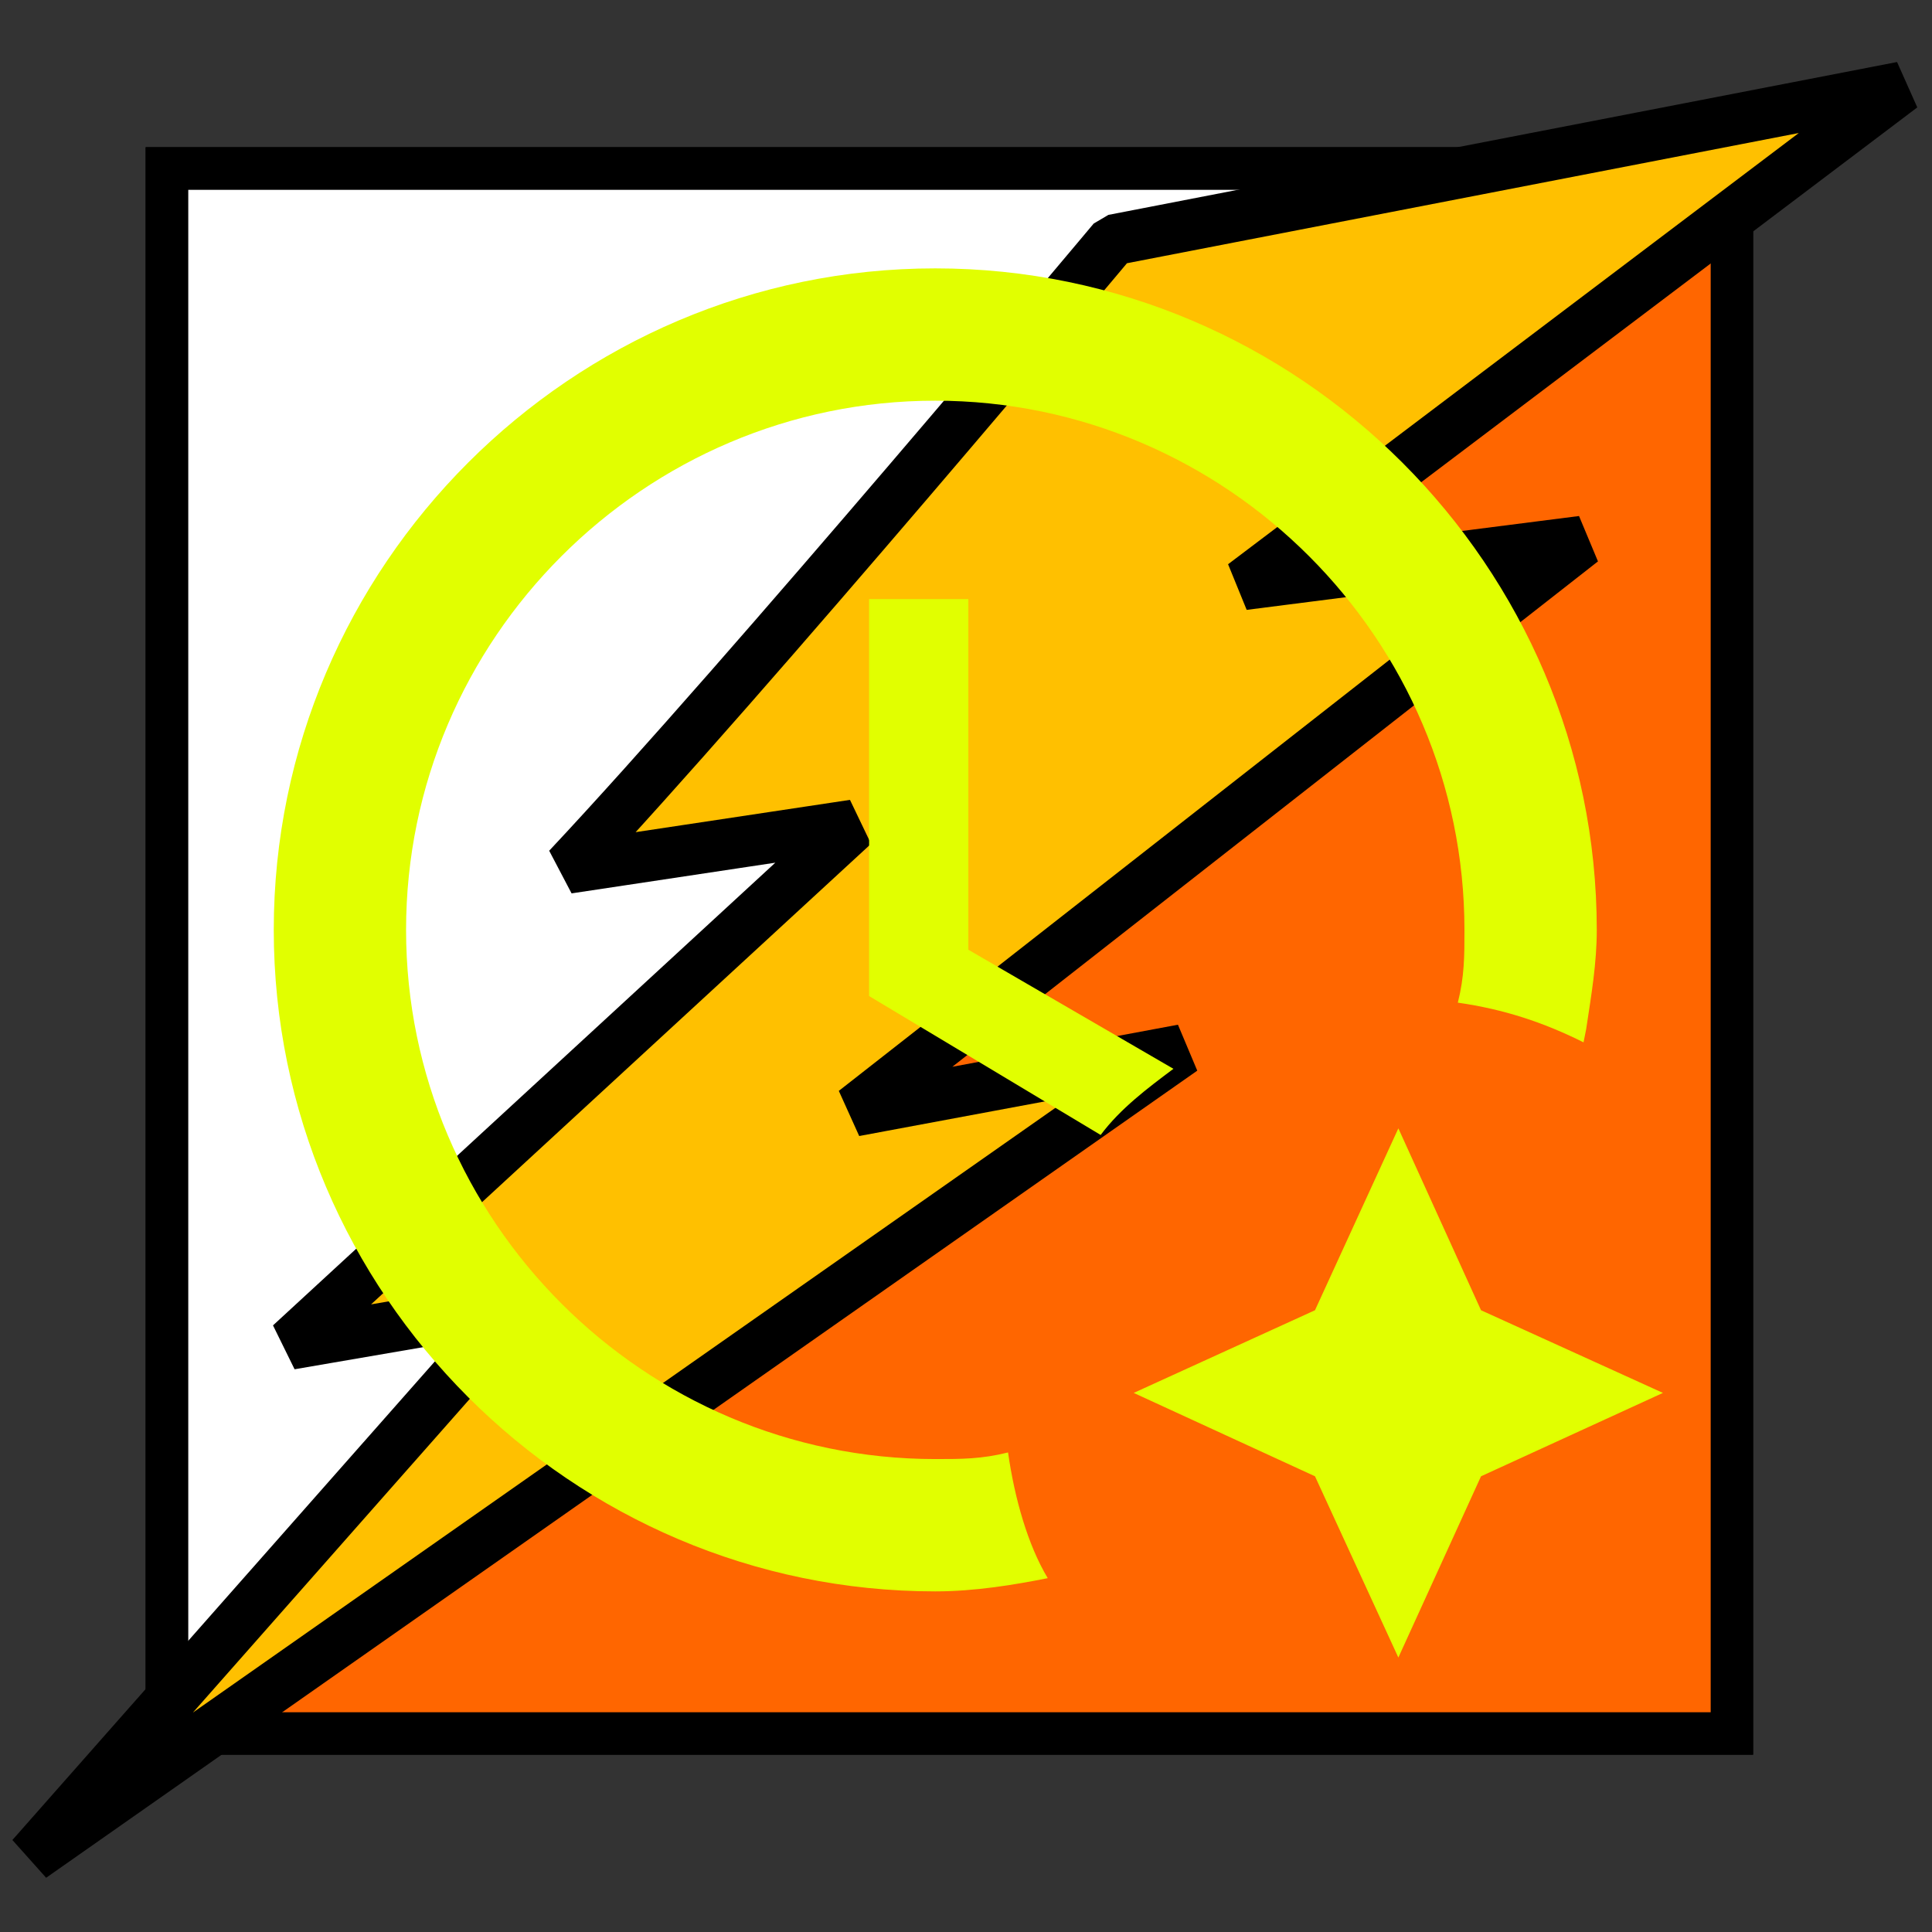 <?xml version="1.0" encoding="UTF-8" standalone="no"?>
<svg
   viewBox="0 0 33 33"
   version="1.1"
   id="svg1"
   sodipodi:docname="startertool.svg"
   inkscape:version="1.3.2 (091e20ef0f, 2023-11-25, custom)"
   xml:space="preserve"
   width="33"
   height="33"
   inkscape:export-filename="startertool.png"
   inkscape:export-xdpi="1489.4546"
   inkscape:export-ydpi="1489.4546"
   xmlns:inkscape="http://www.inkscape.org/namespaces/inkscape"
   xmlns:sodipodi="http://sodipodi.sourceforge.net/DTD/sodipodi-0.dtd"
   xmlns:xlink="http://www.w3.org/1999/xlink"
   xmlns="http://www.w3.org/2000/svg"
   xmlns:svg="http://www.w3.org/2000/svg"><rect x="0" y="0" width="33" height="33" fill="#333333" stroke="none"/><defs
     id="defs1"><clipPath
       id="SVGID_2_-2"><use
         xlink:href="#SVGID_1_"
         overflow="visible"
         id="use242-8"
         style="overflow:visible"
         x="0"
         y="0"
         width="385.248"
         height="359.438" /></clipPath><rect
       id="SVGID_1_"
       y="0.008"
       width="385.248"
       height="359.43"
       x="0" /></defs><sodipodi:namedview
     id="namedview1"
     pagecolor="#ffffff"
     bordercolor="#666666"
     borderopacity="1.0"
     inkscape:showpageshadow="2"
     inkscape:pageopacity="0.0"
     inkscape:pagecheckerboard="0"
     inkscape:deskcolor="#d1d1d1"
     showgrid="false"
     inkscape:zoom="18.875"
     inkscape:cx="10.384106"
     inkscape:cy="12.476821"
     inkscape:window-width="1920"
     inkscape:window-height="998"
     inkscape:window-x="0"
     inkscape:window-y="0"
     inkscape:window-maximized="1"
     inkscape:current-layer="svg1" /><g
     id="g4057"
     style="stroke-width:3.451"
     transform="matrix(0.07,0,0,0.07,4.476,2.983)"><rect
       transform="translate(0,0.008)"
       y="-1.523"
       x="-23.225"
       height="381.886"
       width="381.886"
       id="rect3281"
       style="color:#000000;display:inline;overflow:visible;visibility:visible;fill:#ffffff;fill-opacity:1;fill-rule:nonzero;stroke:#000000;stroke-width:10.354;stroke-opacity:1;marker:none;enable-background:accumulate" /><path
       sodipodi:nodetypes="ccccc"
       inkscape:connector-curvature="0"
       id="rect4051"
       d="M 358.661,-1.523 V 380.363 H -23.225 L 233.409,71.499 Z"
       style="color:#000000;display:inline;overflow:visible;visibility:visible;fill:#ff6600;fill-opacity:1;fill-rule:nonzero;stroke:none;stroke-width:10.354;marker:none;enable-background:accumulate"
       transform="translate(0,0.008)" /><rect
       style="color:#000000;display:inline;overflow:visible;visibility:visible;fill:none;stroke:#000000;stroke-width:10.354;stroke-opacity:1;marker:none;enable-background:accumulate"
       id="rect4055"
       width="381.886"
       height="381.886"
       x="-23.225"
       y="-1.523"
       transform="translate(0,0.008)" /></g><path
     id="path246"
     style="fill:#ffc000;fill-opacity:1;stroke:#000000;stroke-width:0.871;stroke-linejoin:bevel;stroke-miterlimit:4;stroke-dasharray:none;stroke-opacity:1"
     d="m 19.015,4.098 c 0,0 -6.228,7.439 -9.317,10.731 L 14.583,14.093 4.958,22.959 8.861,22.288 0.538,31.717 20.2,17.931 14.596,18.976 27.026,9.246 21.239,9.985 32.486,1.487 Z"
     inkscape:connector-curvature="0"
     sodipodi:nodetypes="cccccccccccc" /><path
     fill="currentColor"
     d="m 15.975,24.922 c 0.452,0 0.791,0 1.243,-0.113 0.113,0.791 0.339,1.582 0.678,2.147 -0.565,0.113 -1.243,0.226 -1.921,0.226 -6.215,0 -11.299,-5.085 -11.299,-11.299 0,-6.215 5.085,-11.299 11.299,-11.299 6.215,0 11.299,5.085 11.299,11.299 0,0.565 -0.09,1.096 -0.181,1.695 l -0.045,0.226 c -0.678,-0.339 -1.356,-0.565 -2.147,-0.678 0.113,-0.452 0.113,-0.791 0.113,-1.243 0,-4.972 -4.068,-9.039 -9.039,-9.039 -4.972,0 -9.039,4.068 -9.039,9.039 0,4.972 4.068,9.039 9.039,9.039 m 0.565,-8.7 3.503,2.034 c -0.452,0.339 -0.904,0.678 -1.243,1.13 l -3.955,-2.373 v -6.78 h 1.695 v 5.989 m 5.921,6.158 1.424,-3.107 1.412,3.107 3.107,1.412 -3.107,1.424 -1.412,3.096 -1.424,-3.096 -3.096,-1.424 z"
     id="path1"
     style="fill:#e1ff00;fill-opacity:1;stroke:none;stroke-width:1"
     inkscape:export-filename="path1.png"
     inkscape:export-xdpi="1510.6602"
     inkscape:export-ydpi="1510.6602" /></svg>

